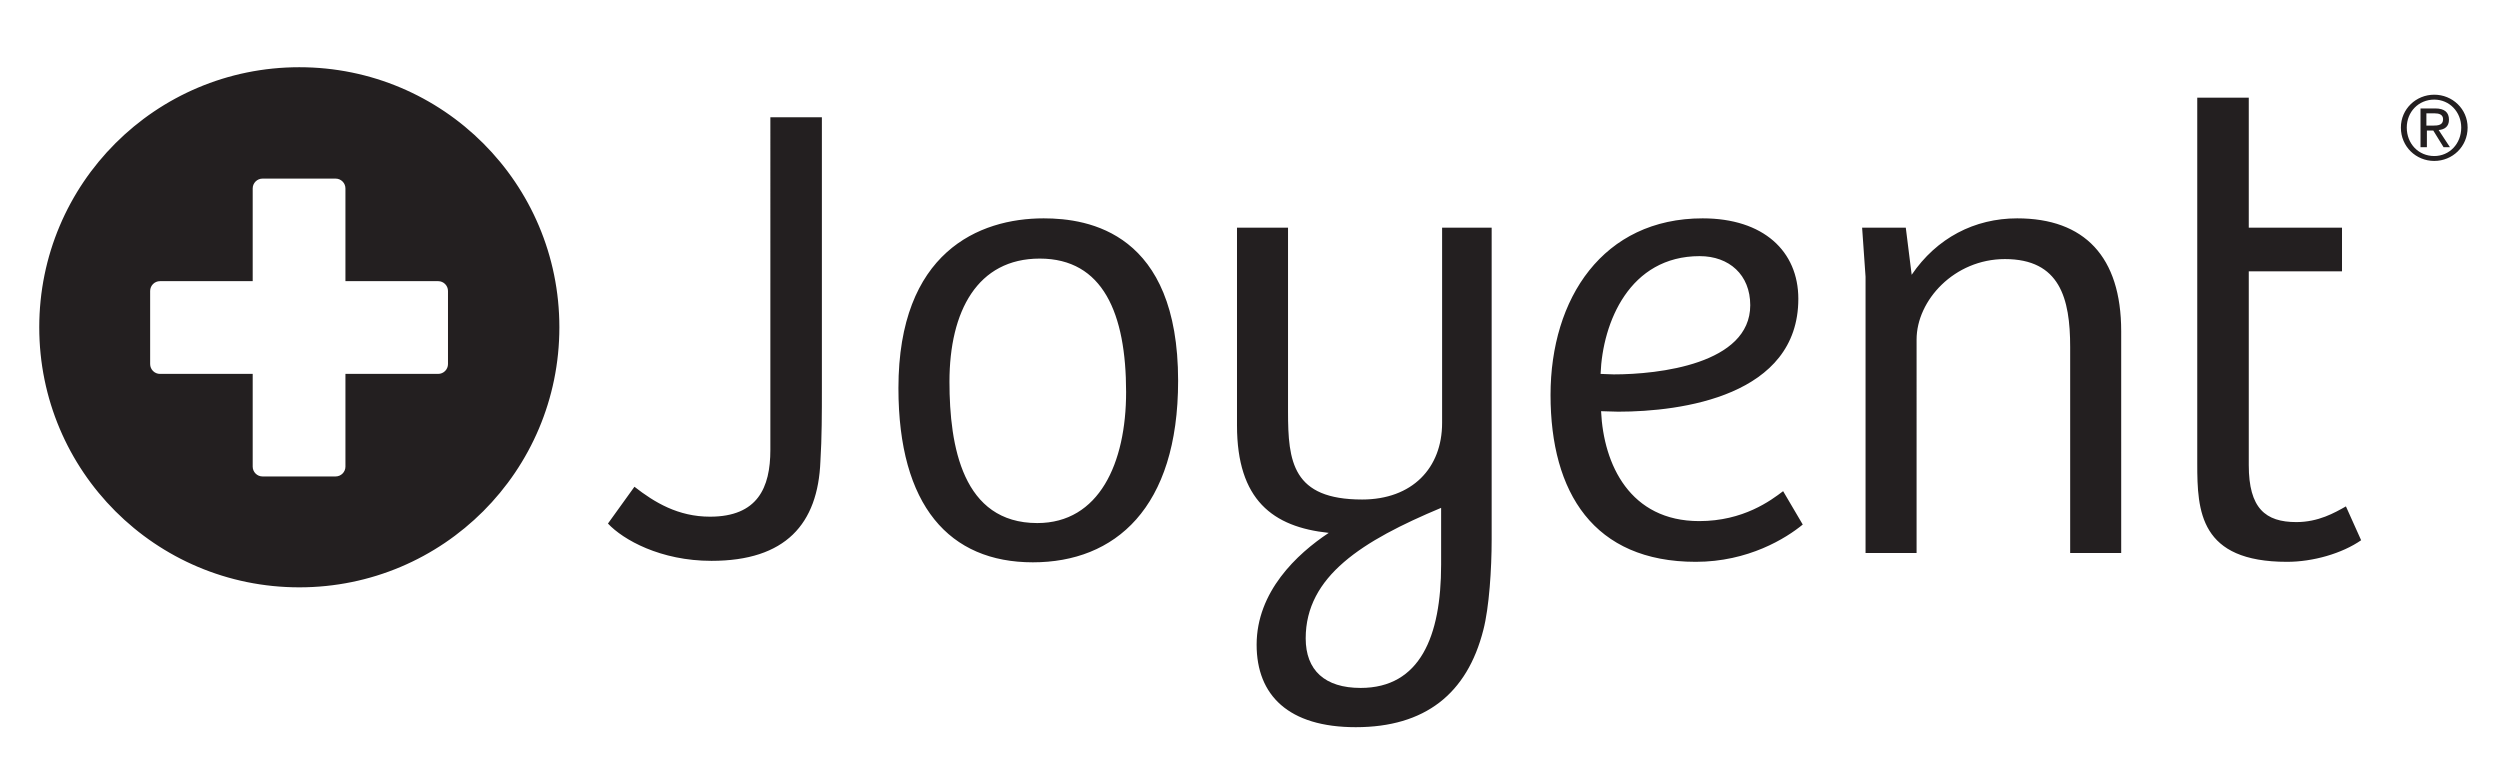 <svg xmlns="http://www.w3.org/2000/svg" width="509.5" height="156" viewBox="0 0 509.5 156"><path fill-rule="evenodd" clip-rule="evenodd" fill="#231F20" d="M129.3 99.2c4.1 3.2 8.9 6.1 15.4 6.1 9.7 0 12.3-5.9 12.3-13.6V23.9h10.5v55.3c0 4.8 0 10-.3 14.8-.5 12.8-7.1 20.3-22.2 20.3-10.4 0-18-4.3-21.1-7.6l5.4-7.5zm100.2-19.3c0-16-4.7-27.2-17.6-27.2-12.7 0-18.4 10.7-18.4 25.1 0 13.2 2.7 28.8 17.9 28.8 12.6 0 18.1-12.2 18.1-26.7zm-16.8-35.4c9.2 0 27.4 2.9 27.4 33.1 0 26-12.9 37-29.6 37-17 0-27.4-11.5-27.4-35.5 0-27.7 16.4-34.6 29.6-34.6zM304 110V46.4h-10.1v39.8c0 9.2-6.1 15.6-16.3 15.6-14.2 0-15.1-7.7-15.1-17.9V46.4h-10.4v40.3c0 15.2 7.3 20.7 18.7 21.9-6.5 4.3-14.7 12-14.7 22.8 0 10.3 6.5 16.8 20.2 16.8 14.1 0 22.7-6.8 26-19.8 1.2-4.6 1.7-12.5 1.7-18.4zm-26.7 30.2c12.1 0 16.4-10.5 16.4-25.1v-11.6c-16 6.7-27.6 13.9-27.6 26.6 0 6.5 3.9 10.1 11.2 10.1zM347 44.5c-20.3 0-31 16.3-31 36 0 19.9 8.8 34 29.6 34 10.7 0 18.4-4.8 21.8-7.6l-4-6.8c-2.5 1.9-8.1 6.1-17.1 6.1-14.1 0-19.5-11.5-20-22.4 1.1 0 2.1.1 3.5.1 12.9 0 36.7-3.2 36.7-23 0-9.7-7.1-16.4-19.5-16.4zm-.6 7.7c-14.3 0-19.8 13.5-20.2 24 .8 0 1.6.1 2.7.1 9.1 0 27.8-2.1 27.8-14.1 0-6.2-4.3-10-10.3-10zm44.2 60.5V69.2c0-8 7.7-16.4 18-16.4 11.2 0 13.3 8 13.3 17.9v42h10.4V67.5c0-15.2-7.5-23-21.2-23-8.7 0-16.4 4-21.5 11.5l-1.2-9.6h-8.9l.7 10v56.3h10.4zm57.2-92.8v74.6c0 9.7.5 20 18.3 20 5.3 0 11.2-1.7 15.1-4.4l-3.1-6.9c-2.3 1.3-5.6 3.2-10.1 3.2-6.3 0-9.7-2.8-9.7-11.6V55.3h19v-8.9h-19V19.9h-10.5zM61 119.7c29.3 0 53-23.7 53-53s-23.7-53-53-53-53 23.7-53 53 23.7 53 53 53zm-9.5-81.3c0-1.1.9-2 2-2h14.9c1.1 0 2 .9 2 2v18.9h18.9c1.1 0 2 .9 2 2v14.9c0 1.1-.9 2-2 2H70.4v18.9c0 1.1-.9 2-2 2H53.5c-1.1 0-2-.9-2-2V76.2H32.6c-1.1 0-2-.9-2-2V59.3c0-1.1.9-2 2-2h18.9V38.4zM489.3 26c0 3.9 3.1 6.8 6.8 6.8 3.7 0 6.8-2.9 6.8-6.8 0-3.8-3.1-6.7-6.8-6.7-3.7 0-6.8 2.9-6.8 6.7zm1.2 0c0-3.2 2.4-5.7 5.6-5.7 3.1 0 5.5 2.5 5.5 5.7 0 3.3-2.4 5.8-5.5 5.8-3.2 0-5.6-2.5-5.6-5.8zm2.9 4h1.2v-3.4h1.3L498 30h1.3l-2.3-3.5c1.2-.1 2.1-.7 2.1-2.1 0-1.5-.9-2.3-2.8-2.3h-3V30zm1.2-6.9h1.6c.8 0 1.7.2 1.7 1.2 0 1.2-1 1.3-2.1 1.3h-1.3v-2.5z"/></svg>
